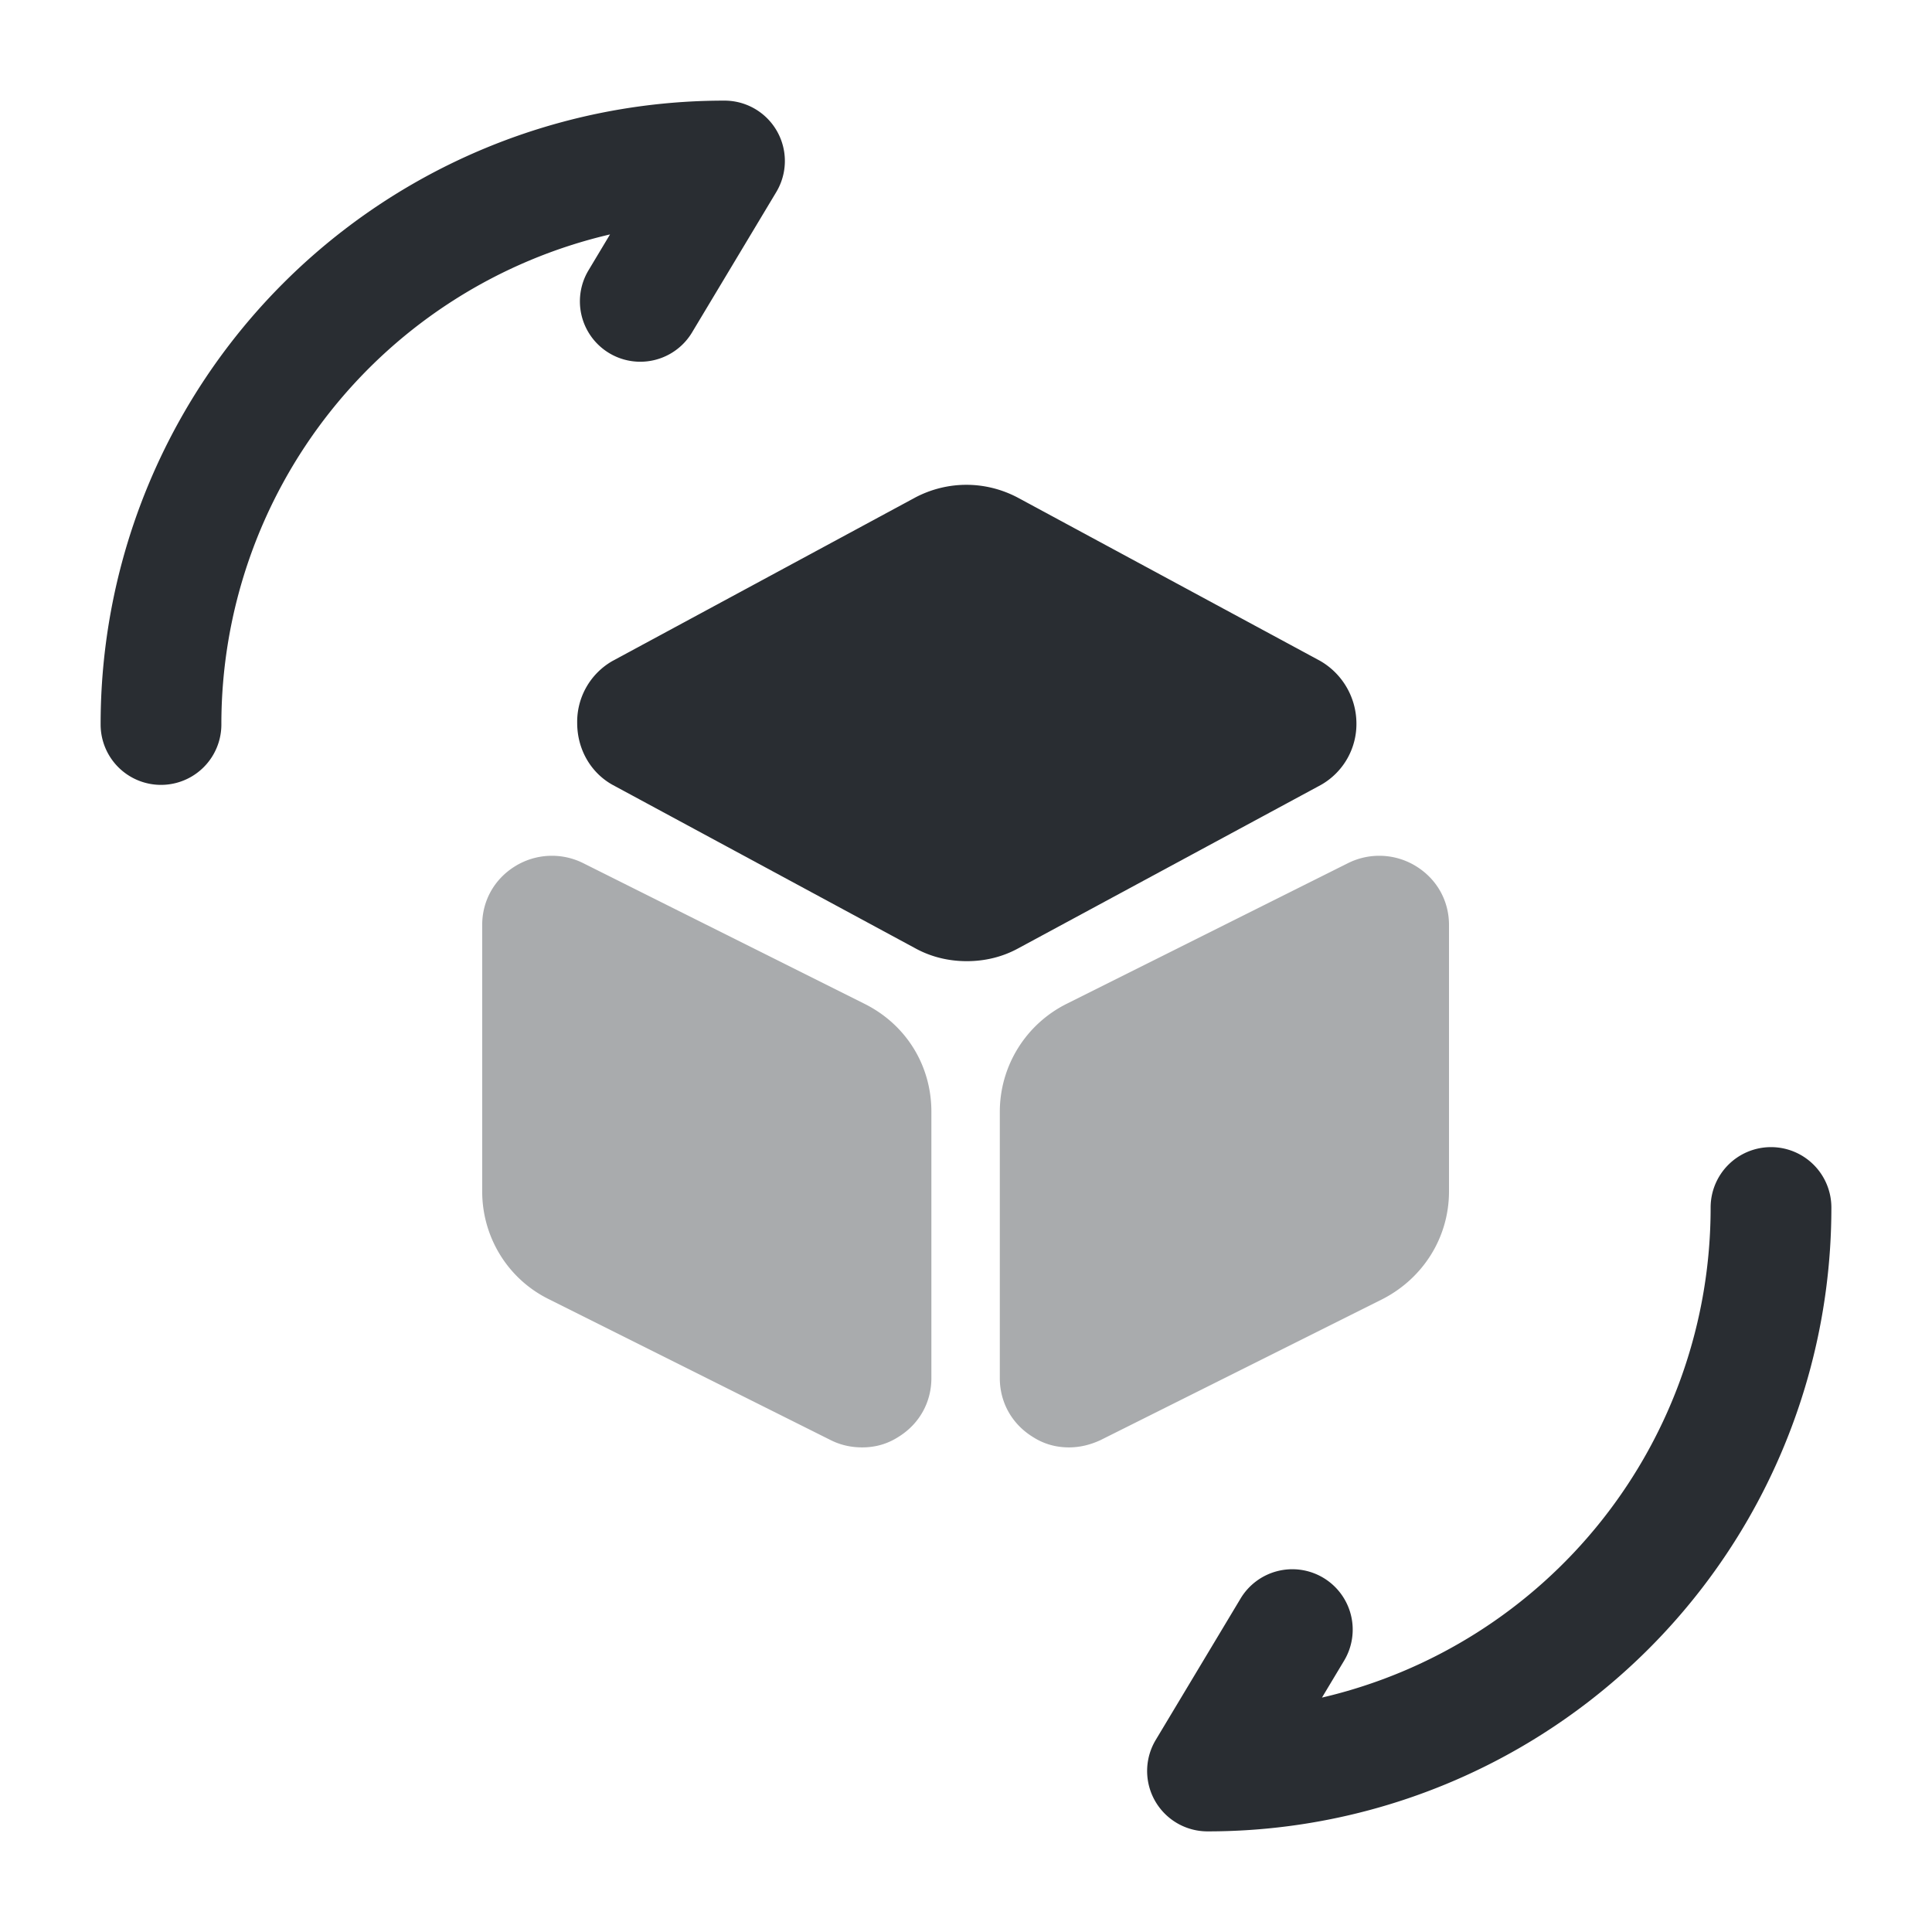 <svg xmlns="http://www.w3.org/2000/svg" width="24" height="24" fill="none" viewBox="0 0 24 24"><path fill="#292D32" fill-rule="evenodd" d="M7.578 2.912A6.246 6.246 0 0 0 2.75 9a.75.75 0 0 1-1.5 0A7.745 7.745 0 0 1 9 1.25a.75.75 0 0 1 .643 1.136l-1.05 1.75a.75.75 0 0 1-1.286-.772zM22 14.25a.75.75 0 0 1 .75.75A7.745 7.745 0 0 1 15 22.75a.75.75 0 0 1-.643-1.136l1.05-1.75a.75.75 0 1 1 1.286.772l-.271.452A6.246 6.246 0 0 0 21.25 15a.75.75 0 0 1 .75-.75" clip-rule="evenodd"/><path fill="#292D32" d="m16.4 8.21-3.76-2.03c-.4-.21-.87-.21-1.27 0L7.61 8.21a.87.87 0 0 0-.44.77c0 .33.17.62.44.77l3.76 2.03c.2.11.42.16.64.16s.44-.05.64-.16l3.76-2.03a.87.87 0 0 0 .44-.77.9.9 0 0 0-.45-.77"/><path fill="#292D32" d="m10.74 12.47-3.5-1.75a.87.87 0 0 0-.84.04c-.26.16-.41.43-.41.73v3.31c0 .57.32 1.09.83 1.34l3.5 1.75q.18.09.39.09c.16 0 .31-.04.45-.13.26-.16.41-.43.41-.73v-3.31c0-.57-.31-1.08-.83-1.34m6.85-1.71a.87.87 0 0 0-.84-.04l-3.5 1.75a1.5 1.5 0 0 0-.83 1.34v3.31c0 .3.15.57.41.73.14.09.29.13.45.13q.195 0 .39-.09l3.5-1.75c.51-.26.83-.77.83-1.34v-3.31c0-.3-.15-.57-.41-.73" opacity=".4"/></svg>